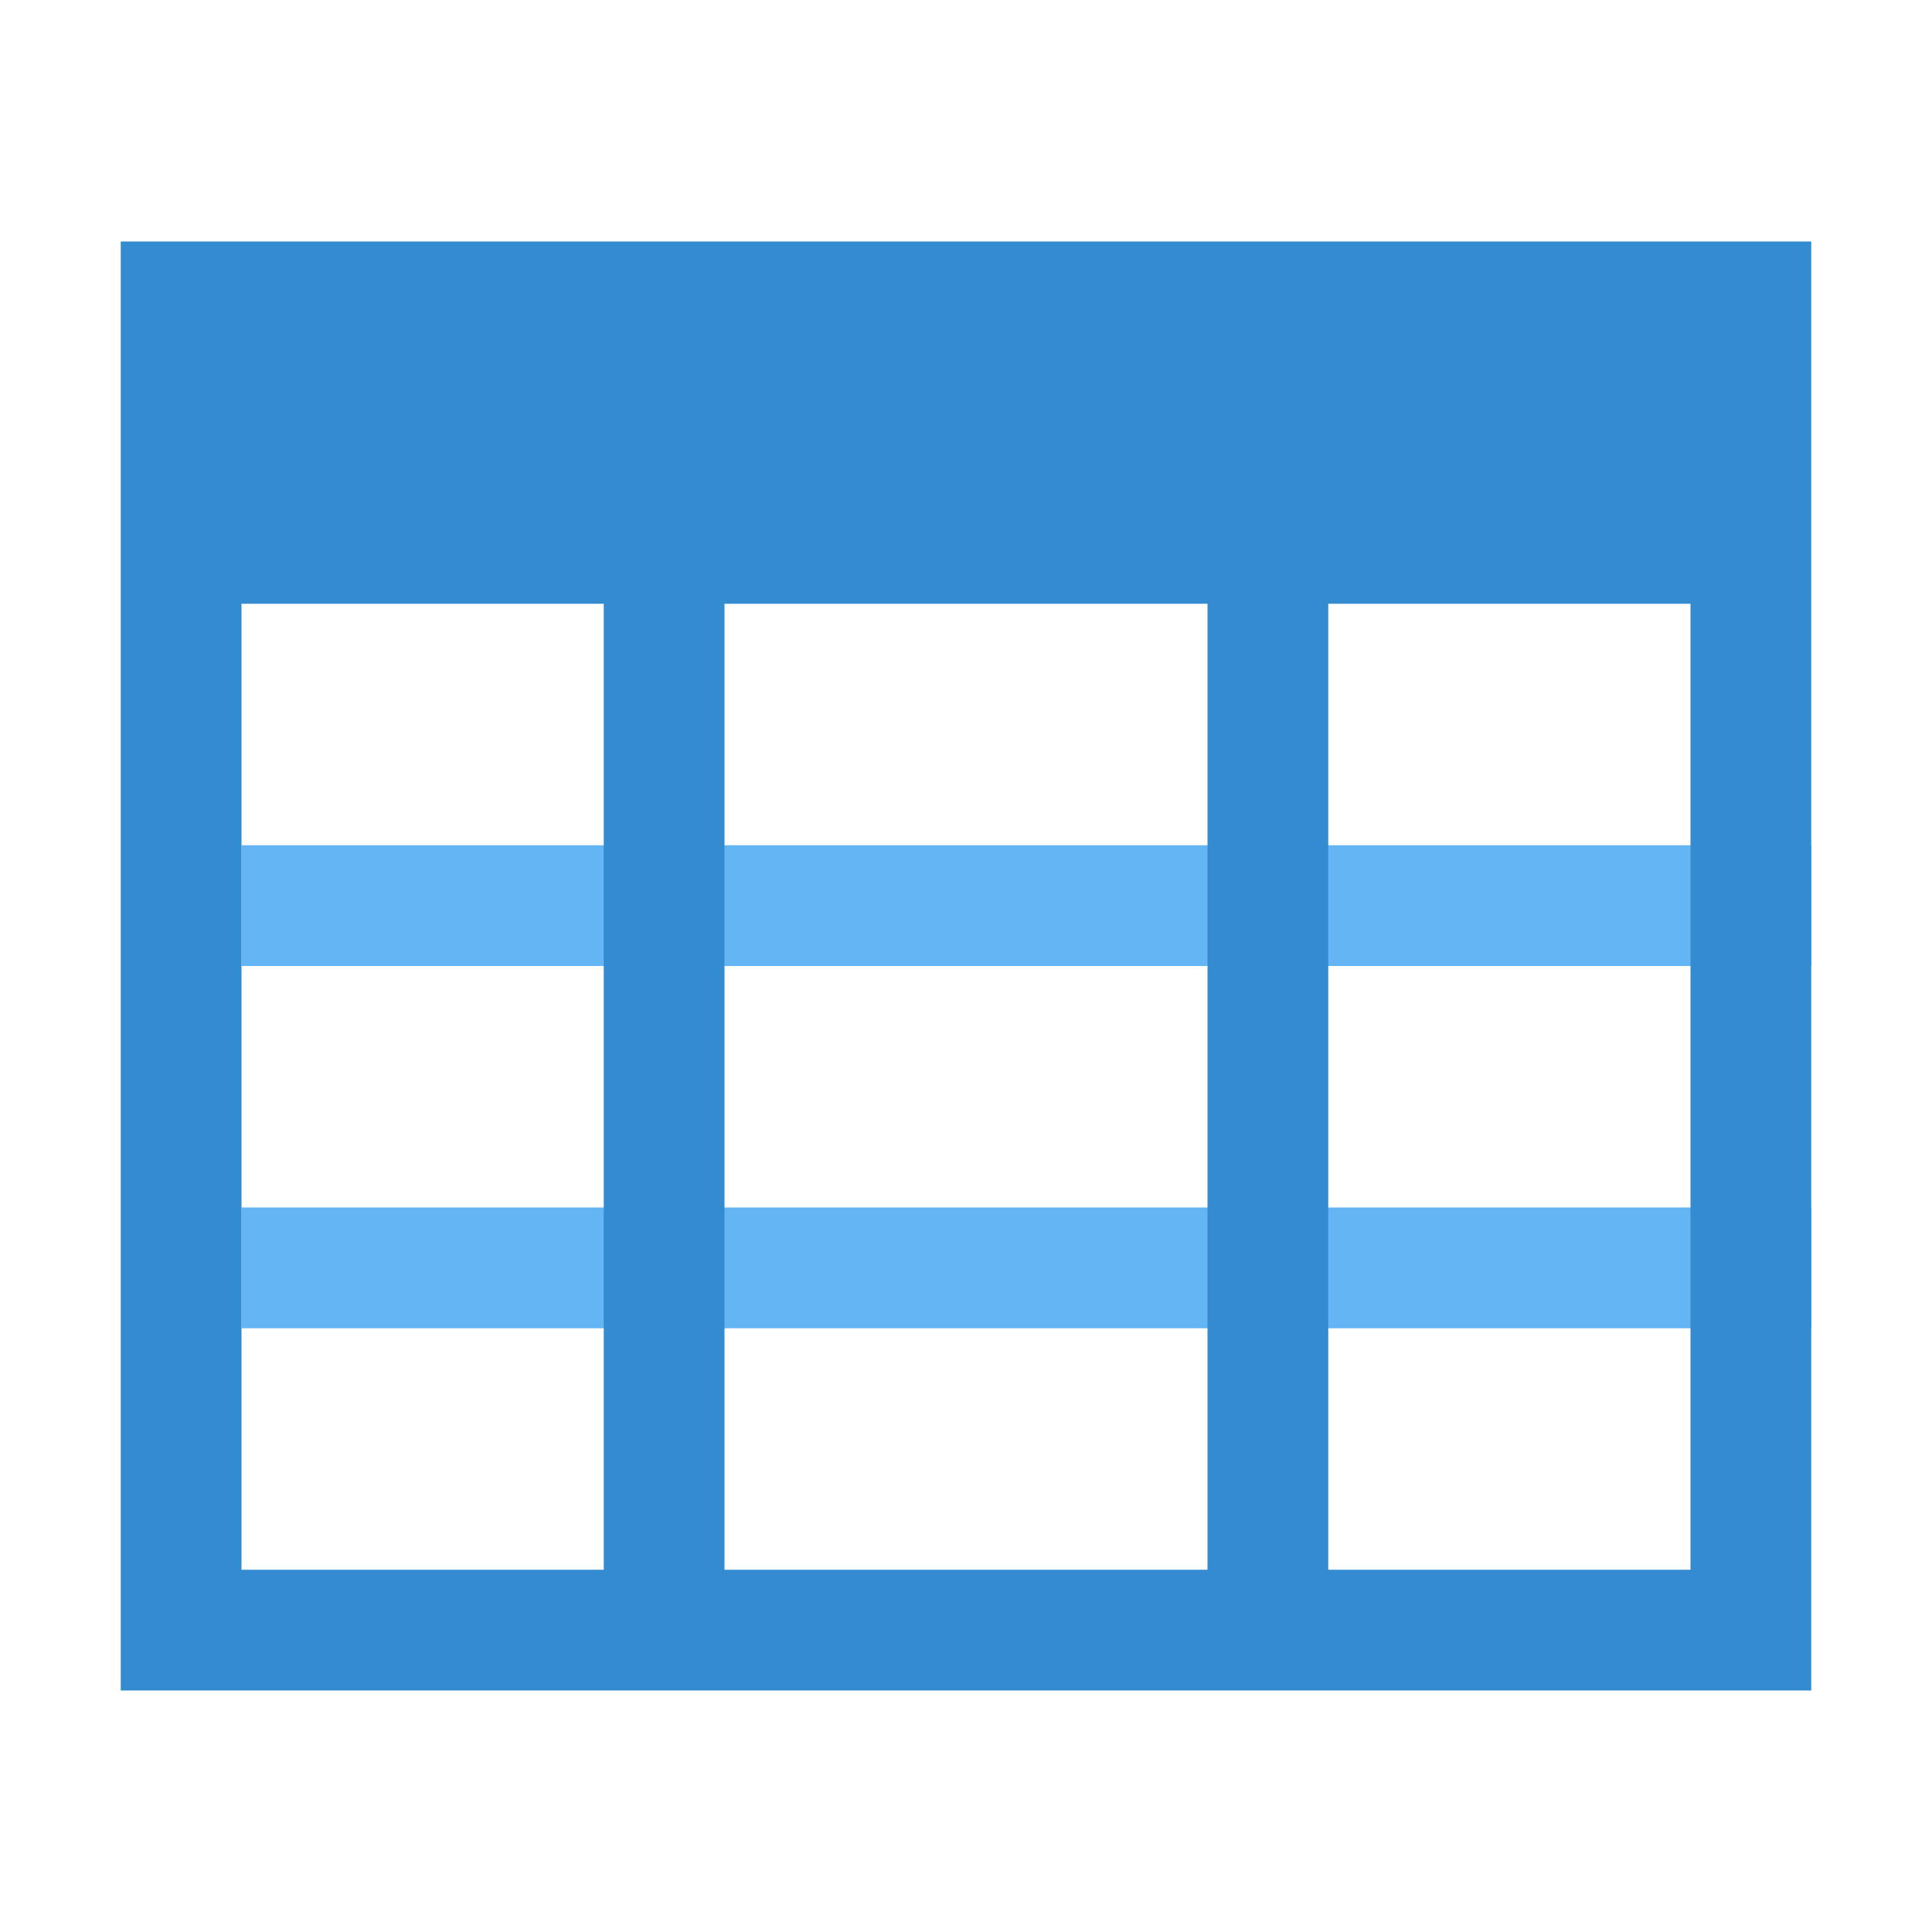 <svg xmlns="http://www.w3.org/2000/svg" width="16" height="16" viewBox="0 0 16 16">
    <g fill="none" fill-rule="evenodd">
        <polygon fill="#64B5F3" points="2 8 15 8 15 7 2 7"/>
        <polygon fill="#64B5F3" points="2 11 15 11 15 10 2 10"/>
        <path fill="#338CD0"
              d="M11,13 L14,13 L14,5 L11,5 L11,13 Z M6,13 L10,13 L10,5 L6,5 L6,13 Z M2,13 L5,13 L5,5 L2,5 L2,13 Z M1,14 L15,14 L15,2 L1,2 L1,14 Z"/>
    </g>
</svg>
